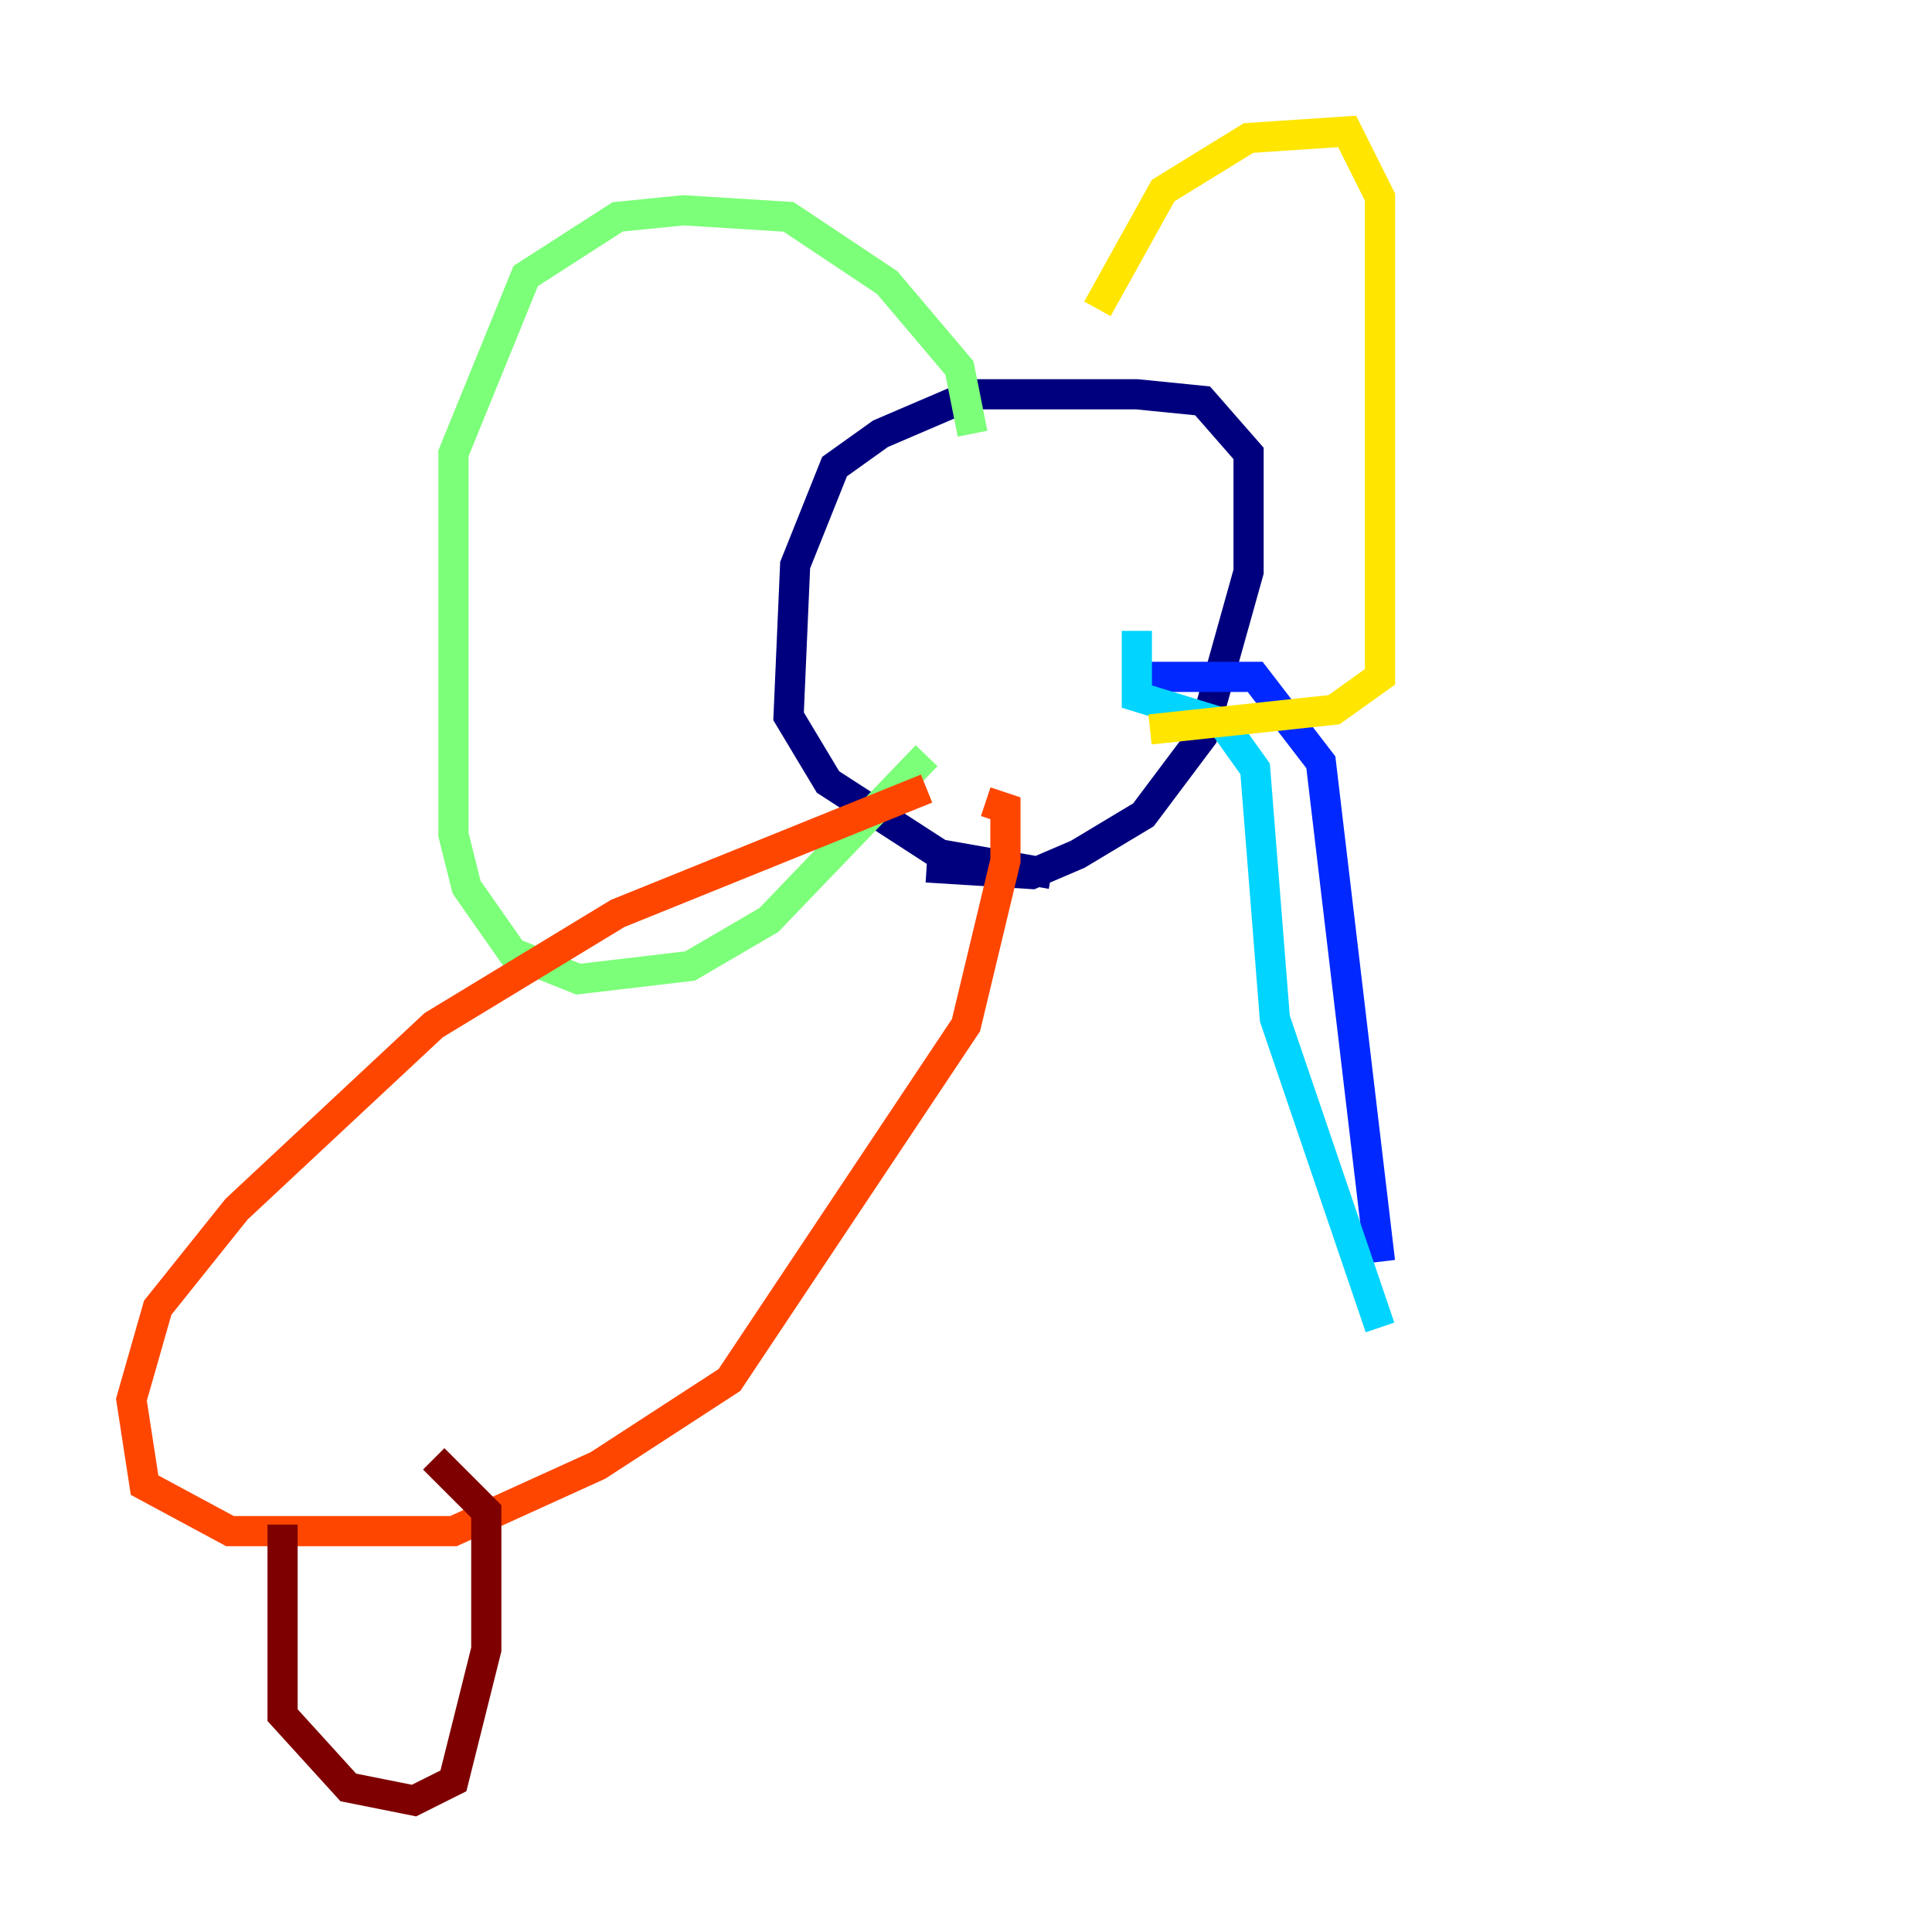 <?xml version="1.0" encoding="utf-8" ?>
<svg baseProfile="tiny" height="128" version="1.2" viewBox="0,0,128,128" width="128" xmlns="http://www.w3.org/2000/svg" xmlns:ev="http://www.w3.org/2001/xml-events" xmlns:xlink="http://www.w3.org/1999/xlink"><defs /><polyline fill="none" points="61.388,57.469 68.354,57.905 71.401,56.599 75.755,53.986 79.674,48.762 82.721,37.878 82.721,30.041 79.674,26.558 75.32,26.122 64.435,26.122 58.34,28.735 55.292,30.912 52.68,37.442 52.245,47.456 54.857,51.809 62.258,56.599 69.66,57.905" stroke="#00007f" stroke-width="2" /><polyline fill="none" points="74.449,44.843 83.156,44.843 87.51,50.503 91.429,83.592" stroke="#0028ff" stroke-width="2" /><polyline fill="none" points="75.32,41.796 75.32,46.15 80.98,47.891 83.156,50.939 84.463,67.483 91.429,87.946" stroke="#00d4ff" stroke-width="2" /><polyline fill="none" points="64.435,28.735 63.565,24.381 58.776,18.721 52.245,14.367 45.279,13.932 40.925,14.367 34.83,18.286 30.041,30.041 30.041,55.292 30.912,58.776 33.959,63.129 38.313,64.871 45.714,64.0 50.939,60.952 61.388,50.068" stroke="#7cff79" stroke-width="2" /><polyline fill="none" points="72.707,20.463 77.061,12.626 82.721,9.143 89.252,8.707 91.429,13.061 91.429,44.843 88.381,47.02 76.191,48.327" stroke="#ffe500" stroke-width="2" /><polyline fill="none" points="61.388,52.245 40.925,60.517 28.735,67.918 15.674,80.109 10.449,86.639 8.707,92.735 9.578,98.395 15.238,101.442 30.041,101.442 39.619,97.088 48.327,91.429 64.0,67.918 66.612,57.034 66.612,53.551 65.306,53.116" stroke="#ff4600" stroke-width="2" /><polyline fill="none" points="18.721,101.007 18.721,113.633 23.075,118.422 27.429,119.293 30.041,117.986 32.218,109.279 32.218,100.136 28.735,96.653" stroke="#7f0000" stroke-width="2" /></svg>